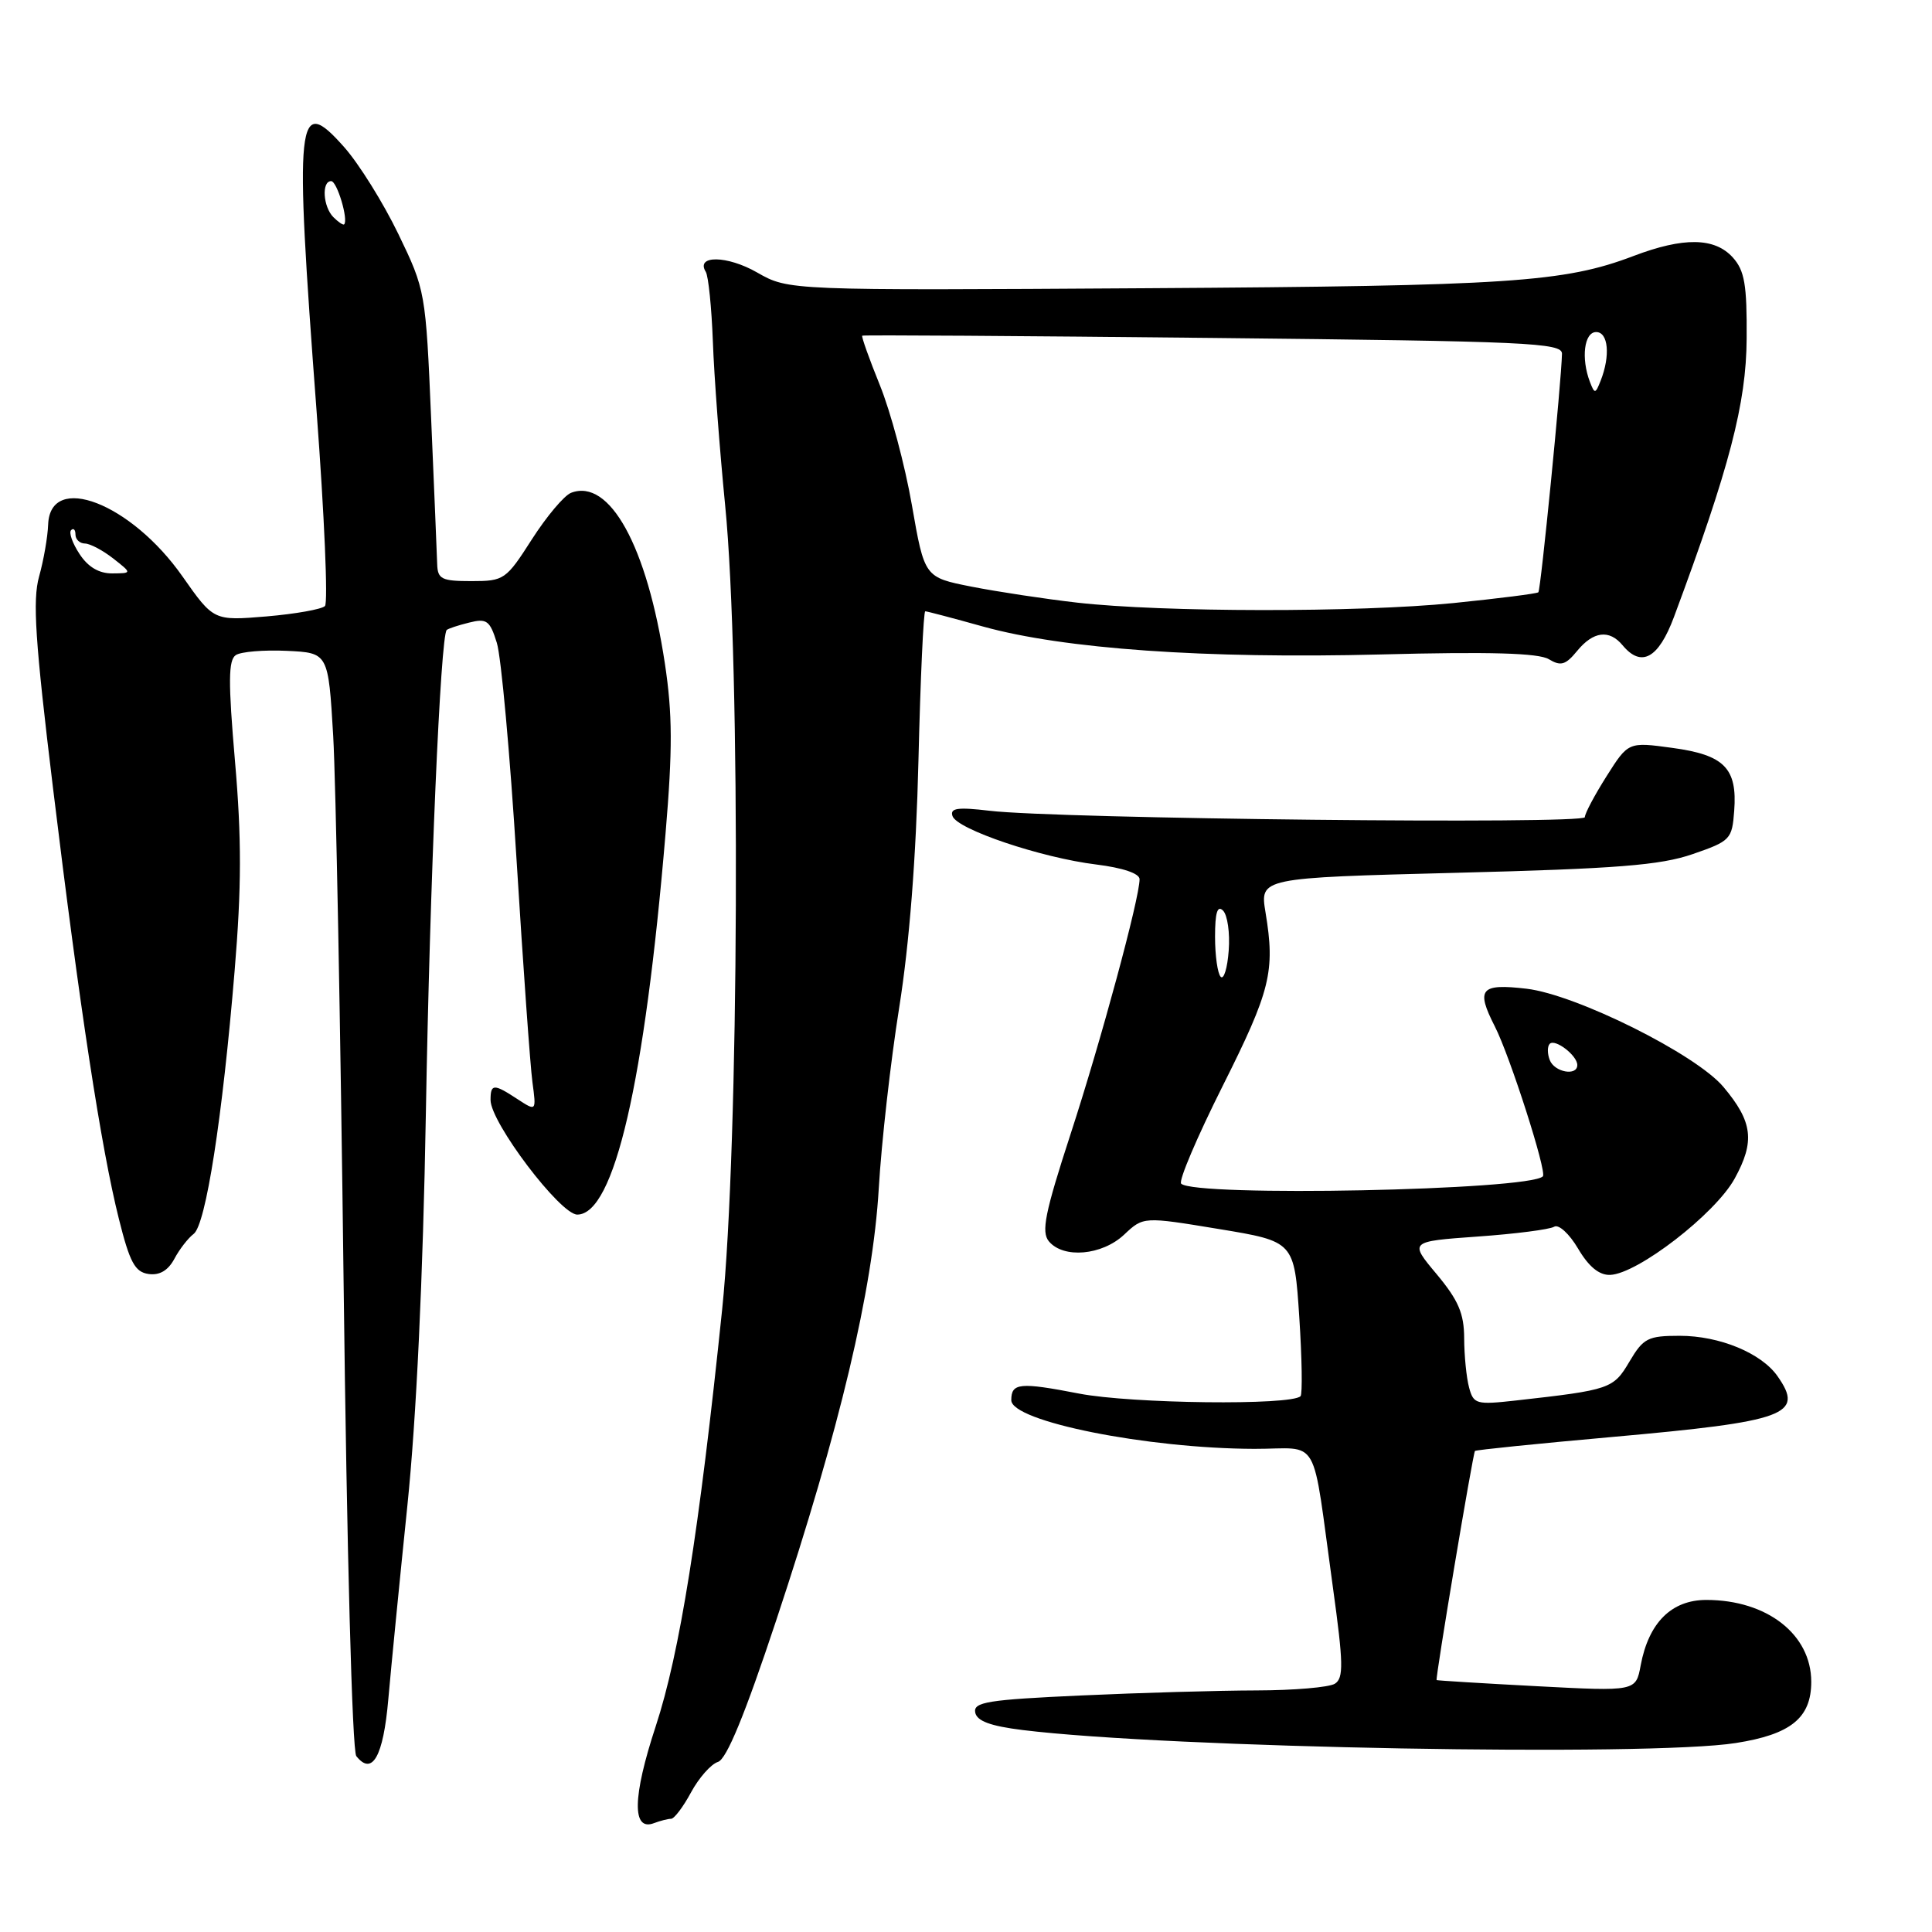 <?xml version="1.0" encoding="UTF-8" standalone="no"?>
<!DOCTYPE svg PUBLIC "-//W3C//DTD SVG 1.1//EN" "http://www.w3.org/Graphics/SVG/1.1/DTD/svg11.dtd" >
<svg xmlns="http://www.w3.org/2000/svg" xmlns:xlink="http://www.w3.org/1999/xlink" version="1.1" viewBox="0 0 256 256">
 <g >
 <path fill="currentColor"
d=" M 88.92 241.00 C 89.34 241.00 90.53 239.42 91.57 237.49 C 92.61 235.57 94.21 233.75 95.14 233.46 C 96.28 233.09 98.70 227.22 102.85 214.71 C 111.30 189.25 115.64 170.95 116.44 157.50 C 116.79 151.45 118.01 140.65 119.15 133.50 C 120.50 125.00 121.39 113.66 121.70 100.75 C 121.96 89.89 122.37 81.00 122.60 81.00 C 122.84 81.00 126.28 81.91 130.26 83.02 C 140.94 85.99 159.71 87.31 182.92 86.72 C 197.41 86.34 203.89 86.53 205.23 87.35 C 206.81 88.30 207.45 88.12 208.98 86.25 C 211.12 83.64 213.24 83.38 215.00 85.50 C 217.49 88.50 219.76 87.25 221.81 81.75 C 229.18 61.94 231.39 53.47 231.44 44.86 C 231.49 37.71 231.17 35.85 229.60 34.11 C 227.20 31.46 223.08 31.40 216.45 33.92 C 207.27 37.41 200.05 37.89 152.00 38.19 C 104.50 38.49 104.50 38.49 100.33 36.11 C 96.36 33.83 92.13 33.78 93.52 36.02 C 93.87 36.60 94.29 40.76 94.46 45.28 C 94.62 49.80 95.36 59.58 96.09 67.00 C 98.16 87.82 97.92 151.96 95.69 173.50 C 92.64 202.94 90.07 219.05 86.89 228.73 C 83.80 238.12 83.72 242.71 86.67 241.57 C 87.49 241.26 88.51 241.00 88.92 241.00 Z  M 51.45 225.19 C 51.82 220.96 52.96 209.40 53.98 199.50 C 55.17 187.96 56.05 169.30 56.43 147.50 C 56.96 116.86 58.37 84.30 59.19 83.48 C 59.36 83.30 60.69 82.86 62.15 82.50 C 64.49 81.91 64.91 82.21 65.83 85.17 C 66.41 87.00 67.58 99.97 68.45 114.00 C 69.32 128.03 70.26 141.25 70.55 143.39 C 71.07 147.27 71.07 147.27 68.57 145.64 C 65.42 143.57 65.00 143.59 65.00 145.76 C 65.00 148.74 74.25 160.96 76.50 160.94 C 81.39 160.90 85.42 143.45 88.19 110.42 C 89.13 99.26 89.11 94.61 88.10 87.92 C 85.75 72.38 80.78 63.34 75.67 65.30 C 74.76 65.65 72.43 68.42 70.48 71.46 C 67.05 76.82 66.80 77.00 62.47 77.00 C 58.52 77.00 57.99 76.74 57.93 74.75 C 57.89 73.51 57.53 64.85 57.13 55.50 C 56.41 38.66 56.37 38.43 52.78 31.00 C 50.79 26.88 47.56 21.70 45.61 19.50 C 39.28 12.37 38.99 15.13 41.95 54.50 C 42.98 68.25 43.48 79.86 43.06 80.30 C 42.65 80.73 39.16 81.35 35.31 81.68 C 28.31 82.26 28.31 82.26 24.18 76.38 C 17.37 66.66 6.65 62.52 6.38 69.50 C 6.32 71.15 5.78 74.25 5.18 76.39 C 4.30 79.52 4.66 84.96 7.02 104.39 C 10.56 133.56 13.40 152.13 15.75 161.50 C 17.19 167.27 17.88 168.55 19.68 168.81 C 21.14 169.02 22.27 168.35 23.10 166.81 C 23.77 165.54 24.93 164.05 25.66 163.50 C 27.27 162.29 29.47 148.18 31.09 128.62 C 32.01 117.58 32.02 111.05 31.14 100.90 C 30.23 90.34 30.25 87.46 31.25 86.80 C 31.94 86.35 34.98 86.10 38.00 86.24 C 43.50 86.50 43.50 86.50 44.15 97.50 C 44.50 103.55 45.12 136.18 45.53 170.00 C 45.96 205.56 46.67 232.00 47.21 232.69 C 49.32 235.36 50.79 232.76 51.45 225.19 Z  M 230.00 230.96 C 237.30 229.82 240.00 227.63 240.00 222.85 C 240.00 216.57 234.14 212.00 226.10 212.00 C 221.48 212.00 218.46 215.01 217.40 220.66 C 216.76 224.12 216.76 224.12 203.63 223.43 C 196.41 223.05 190.44 222.68 190.36 222.62 C 190.16 222.46 195.17 192.57 195.44 192.26 C 195.56 192.12 203.72 191.29 213.58 190.41 C 236.77 188.34 239.12 187.47 235.53 182.35 C 233.39 179.29 227.85 177.00 222.57 177.00 C 218.35 177.00 217.75 177.31 215.91 180.42 C 213.78 184.03 213.37 184.17 200.89 185.57 C 195.61 186.16 195.25 186.06 194.66 183.85 C 194.31 182.56 194.02 179.63 194.01 177.34 C 194.00 174.04 193.25 172.30 190.37 168.84 C 186.73 164.50 186.73 164.50 195.79 163.85 C 200.78 163.50 205.34 162.91 205.93 162.55 C 206.52 162.18 207.93 163.46 209.10 165.44 C 210.51 167.84 211.90 168.98 213.35 168.93 C 216.98 168.80 227.26 160.86 229.84 156.19 C 232.57 151.24 232.25 148.64 228.36 144.02 C 224.72 139.69 208.87 131.79 202.27 131.01 C 196.16 130.30 195.54 131.04 198.07 136.00 C 200.07 139.91 205.00 155.29 204.44 155.87 C 202.67 157.73 158.28 158.62 156.51 156.84 C 156.14 156.48 158.62 150.66 162.01 143.90 C 168.36 131.24 168.98 128.72 167.69 120.91 C 166.93 116.32 166.93 116.32 192.98 115.65 C 214.23 115.11 220.01 114.65 224.27 113.18 C 229.29 111.45 229.51 111.22 229.79 107.44 C 230.22 101.79 228.48 100.03 221.60 99.10 C 215.76 98.30 215.76 98.30 212.88 102.85 C 211.30 105.35 210.00 107.79 210.00 108.28 C 210.00 109.25 140.05 108.50 131.13 107.43 C 126.89 106.93 125.86 107.07 126.21 108.13 C 126.80 109.89 137.97 113.66 145.25 114.55 C 148.79 114.99 151.00 115.74 151.00 116.50 C 151.00 119.02 145.90 137.87 141.87 150.23 C 138.46 160.70 137.95 163.23 138.98 164.48 C 140.91 166.80 146.02 166.35 148.95 163.60 C 151.50 161.20 151.50 161.20 161.50 162.85 C 171.50 164.50 171.50 164.50 172.16 174.50 C 172.52 180.00 172.59 184.72 172.33 185.00 C 171.11 186.25 149.95 186.00 143.00 184.66 C 135.11 183.13 134.00 183.24 134.00 185.53 C 134.00 188.34 151.99 191.94 166.20 191.98 C 175.09 192.00 173.75 189.64 176.62 210.36 C 178.01 220.40 178.05 222.36 176.88 223.10 C 176.12 223.58 171.45 223.98 166.50 223.99 C 161.55 224.00 151.07 224.30 143.21 224.66 C 130.89 225.22 128.96 225.53 129.22 226.91 C 129.44 228.05 131.23 228.71 135.51 229.24 C 154.80 231.62 218.45 232.78 230.00 230.96 Z  M 142.71 79.85 C 138.42 79.36 132.12 78.40 128.71 77.73 C 122.50 76.50 122.50 76.50 120.83 66.93 C 119.92 61.67 118.00 54.51 116.58 51.02 C 115.16 47.52 114.12 44.58 114.25 44.48 C 114.39 44.37 135.31 44.51 160.75 44.78 C 202.50 45.22 207.00 45.42 206.97 46.88 C 206.90 50.48 204.16 78.17 203.84 78.48 C 203.65 78.66 198.58 79.30 192.58 79.91 C 179.94 81.17 154.02 81.14 142.71 79.85 Z  M 210.67 50.60 C 209.48 47.47 209.91 44.00 211.50 44.00 C 213.11 44.00 213.40 47.12 212.10 50.43 C 211.40 52.21 211.30 52.23 210.67 50.60 Z  M 10.54 73.41 C 9.60 71.99 9.10 70.57 9.42 70.25 C 9.74 69.93 10.00 70.19 10.00 70.83 C 10.00 71.47 10.56 72.01 11.25 72.02 C 11.94 72.03 13.62 72.92 15.00 74.00 C 17.50 75.96 17.50 75.96 14.87 75.98 C 13.12 75.99 11.66 75.13 10.54 73.41 Z  M 44.18 28.78 C 42.80 27.40 42.59 24.00 43.88 24.00 C 44.66 24.00 46.19 29.13 45.60 29.73 C 45.47 29.86 44.83 29.43 44.18 28.78 Z  M 205.35 140.46 C 205.02 139.61 205.02 138.64 205.35 138.31 C 206.06 137.60 209.00 139.86 209.00 141.12 C 209.00 142.63 205.97 142.08 205.35 140.46 Z  M 161.75 129.43 C 161.34 129.01 161.00 126.63 161.00 124.13 C 161.00 120.93 161.31 119.91 162.06 120.66 C 162.65 121.25 162.99 123.63 162.81 125.96 C 162.64 128.28 162.16 129.85 161.75 129.43 Z "/>
</g>
</svg>